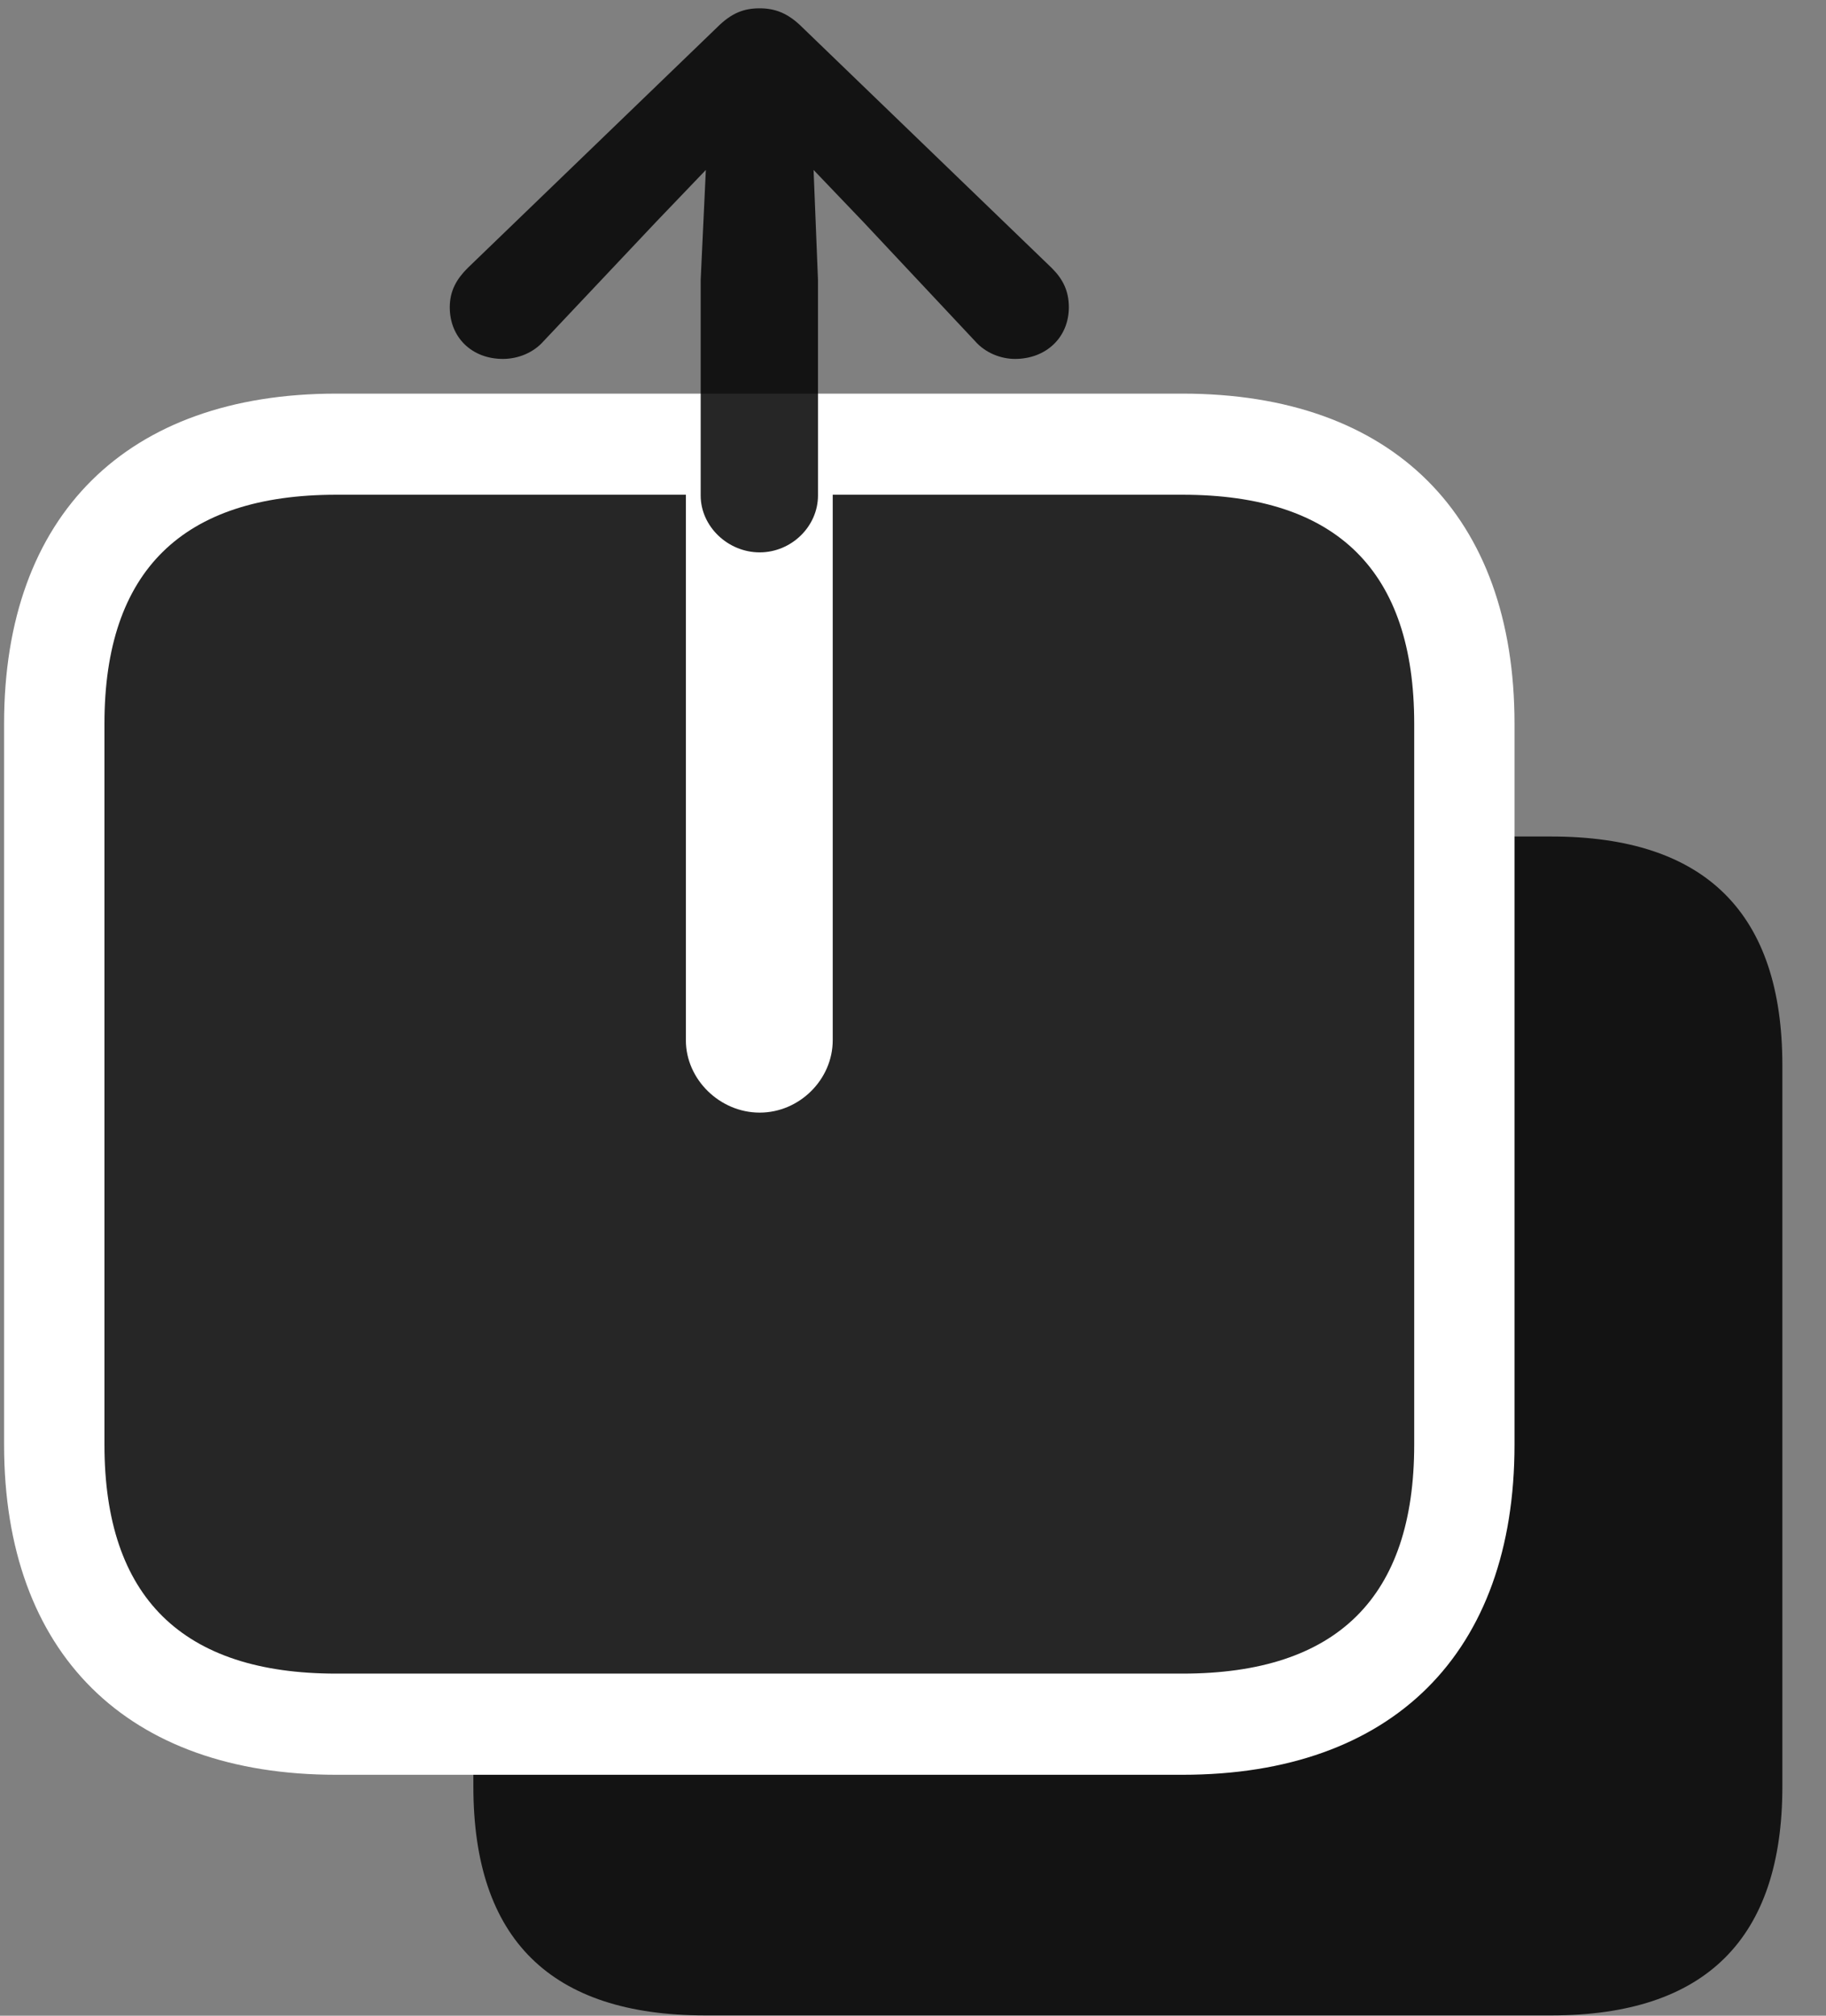 <svg width="29" height="32" viewBox="0 0 29 32" fill="none" xmlns="http://www.w3.org/2000/svg">
<rect x="0" y="0" width="29" height="32" fill="#808080" stroke="none"/>
<g clip-path="url(#clip0_2207_55)">
<path d="M11.198 31.995H24.639C27.089 31.995 28.307 30.776 28.307 28.362V16.913C28.307 14.499 27.089 13.28 24.639 13.28H11.198C8.749 13.28 7.518 14.487 7.518 16.913V28.362C7.518 30.788 8.749 31.995 11.198 31.995Z" fill="black" fill-opacity="0.85"/>
<path d="M5.339 28.175H18.78C22.12 28.175 24.053 26.241 24.053 22.936V11.487C24.053 8.183 22.12 6.249 18.78 6.249H5.339C2.022 6.249 0.065 8.171 0.065 11.487V22.936C0.065 26.253 2.022 28.175 5.339 28.175Z" fill="white"/>
<path d="M5.339 26.569H18.78C21.241 26.569 22.46 25.351 22.46 22.936V11.487C22.46 9.073 21.241 7.854 18.78 7.854H13.225V16.515C13.225 17.136 12.698 17.663 12.065 17.663C11.432 17.663 10.893 17.136 10.893 16.515V7.854H5.339C2.901 7.854 1.659 9.062 1.659 11.487V22.936C1.659 25.362 2.901 26.569 5.339 26.569Z" fill="black" fill-opacity="0.85"/>
<path d="M12.065 8.769C12.569 8.769 12.991 8.358 12.991 7.866V4.444L12.921 2.698L13.717 3.53L15.487 5.417C15.651 5.604 15.897 5.698 16.12 5.698C16.612 5.698 16.975 5.358 16.975 4.878C16.975 4.62 16.882 4.433 16.706 4.257L12.745 0.437C12.511 0.202 12.3 0.132 12.065 0.132C11.819 0.132 11.62 0.202 11.386 0.437L7.425 4.257C7.249 4.433 7.143 4.62 7.143 4.878C7.143 5.358 7.495 5.698 7.987 5.698C8.221 5.698 8.468 5.604 8.632 5.417L10.413 3.53L11.21 2.698L11.128 4.444V7.866C11.128 8.358 11.561 8.769 12.065 8.769Z" fill="black" fill-opacity="0.85"/>
</g>
<defs>
<clipPath id="clip0_2207_55">
<rect width="28.242" height="31.863" fill="white" transform="translate(0.065 0.132)"/>
</clipPath>
</defs>
</svg>
